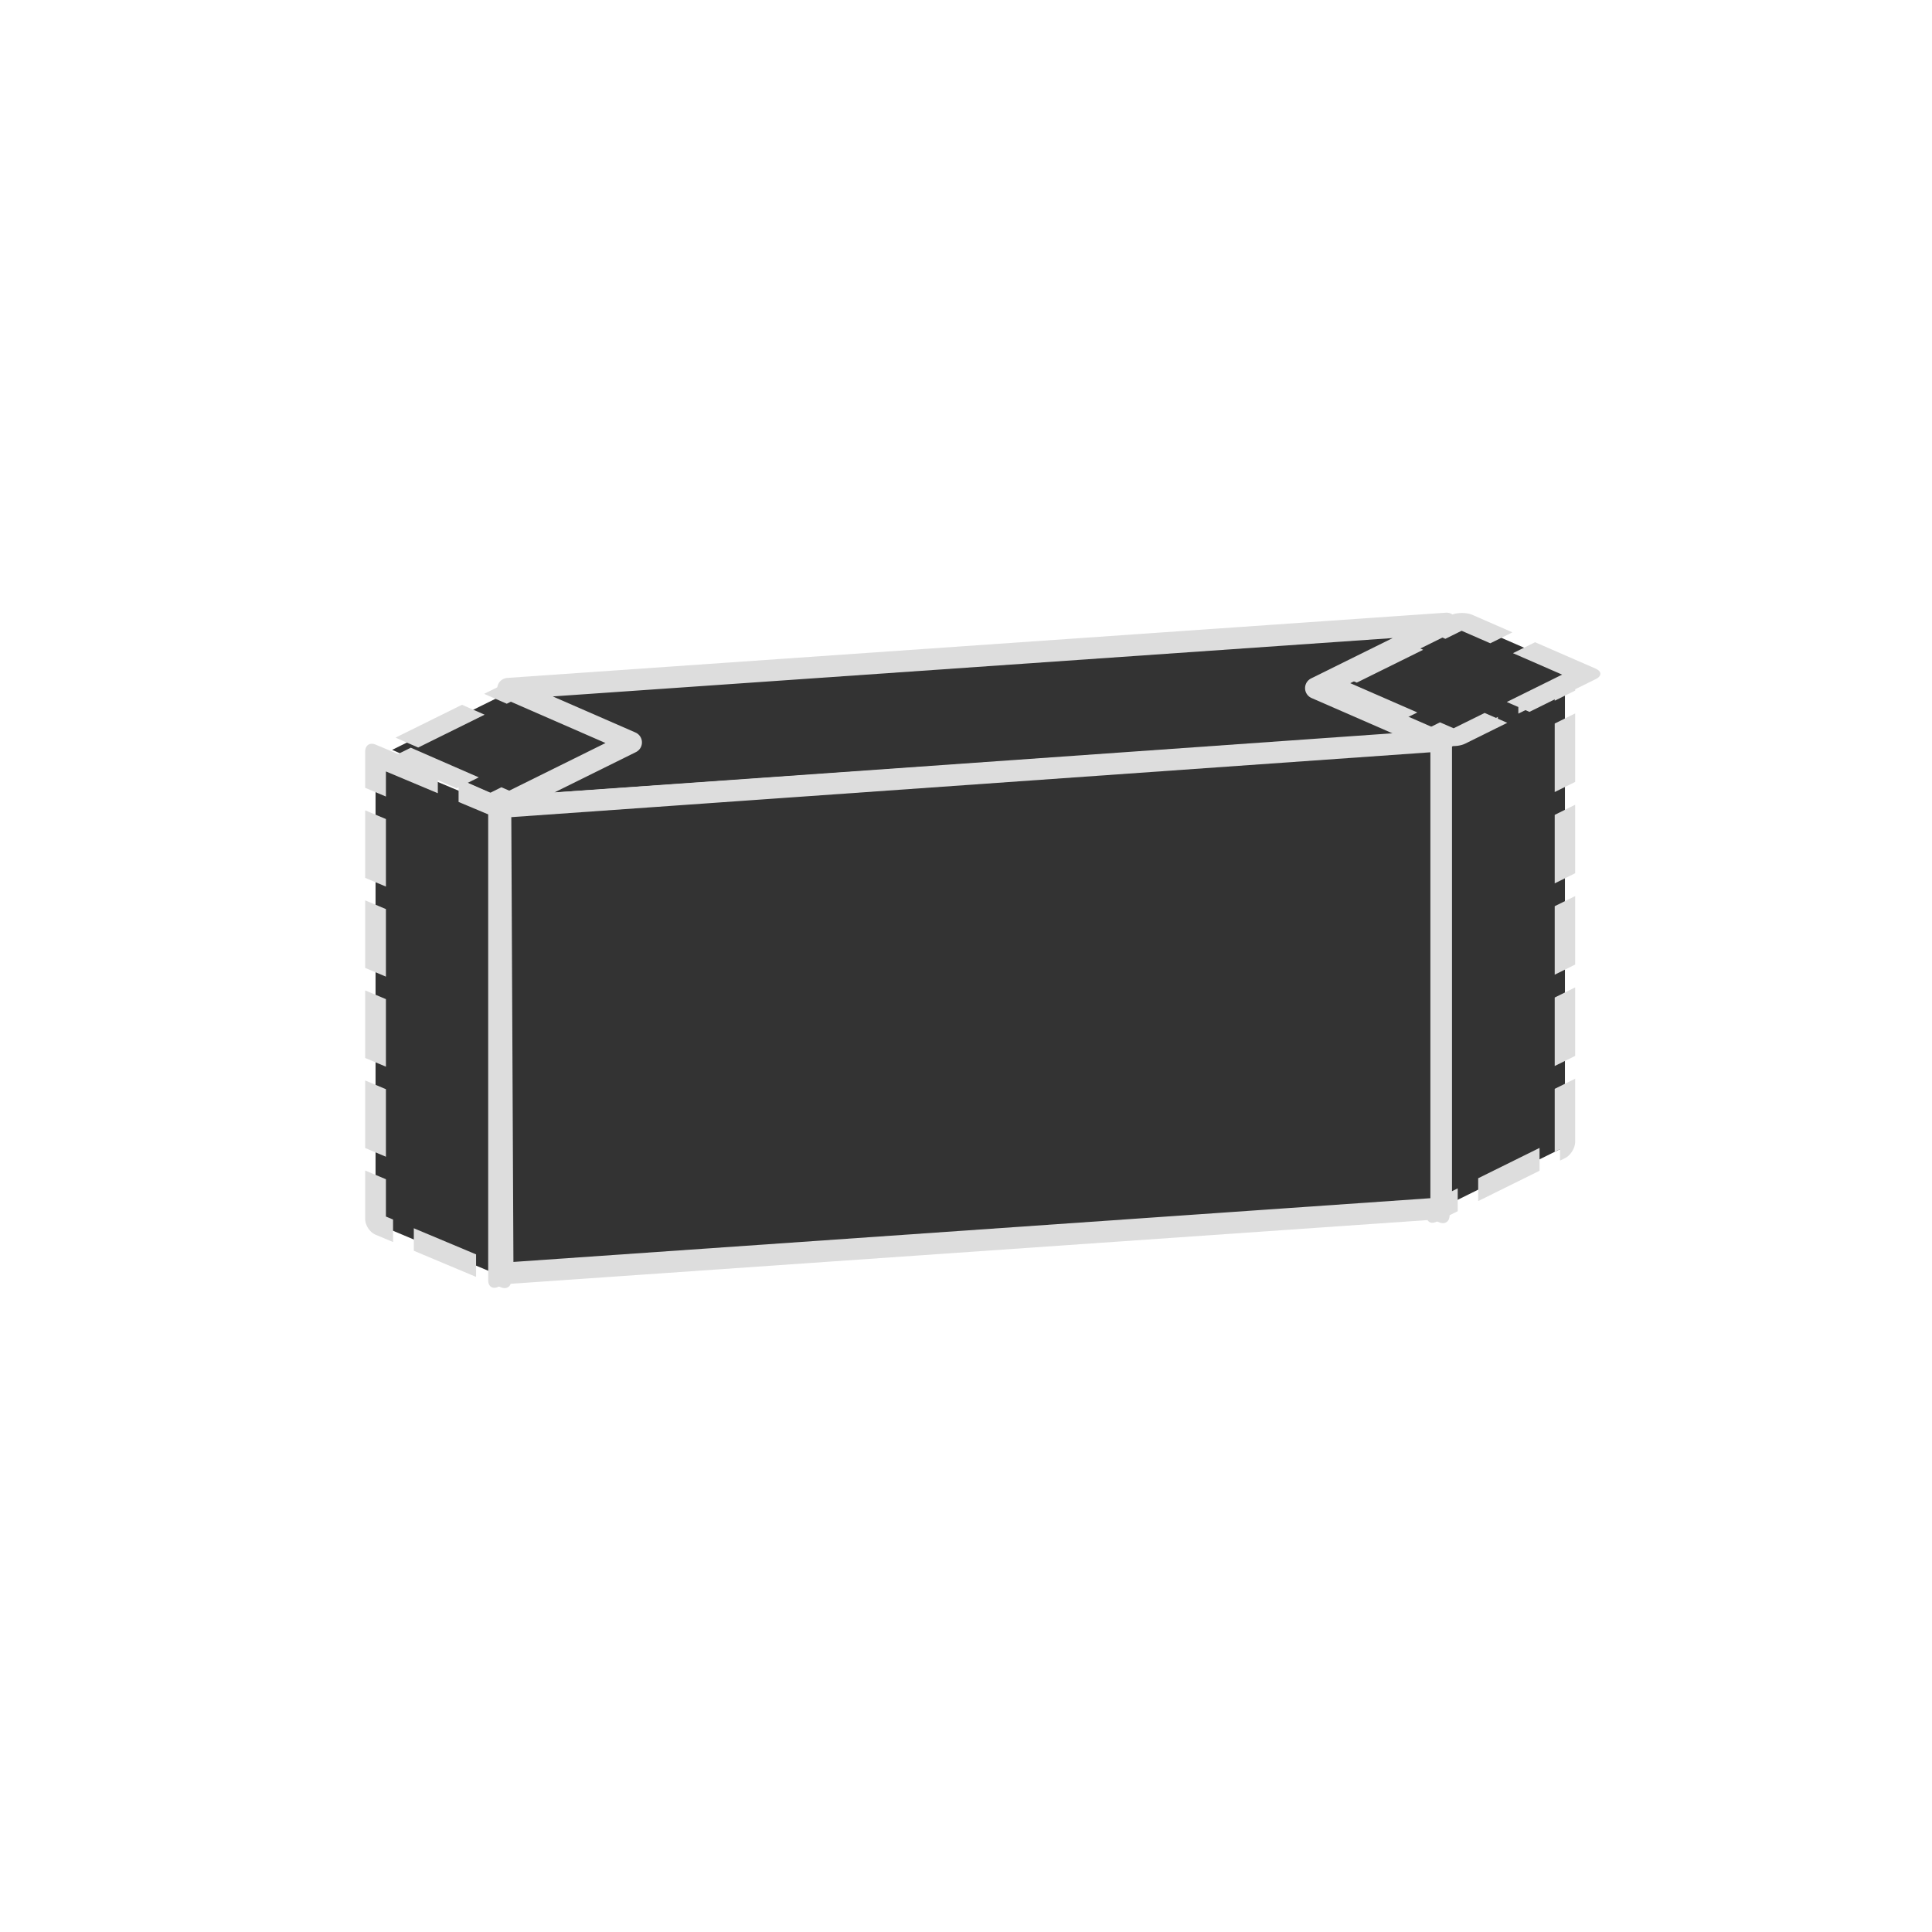<?xml version="1.0" encoding="UTF-8" standalone="no"?>
<svg
   xmlns:osb="http://www.openswatchbook.org/uri/2009/osb"
   xmlns:dc="http://purl.org/dc/elements/1.1/"
   xmlns:cc="http://creativecommons.org/ns#"
   xmlns:rdf="http://www.w3.org/1999/02/22-rdf-syntax-ns#"
   xmlns:svg="http://www.w3.org/2000/svg"
   xmlns="http://www.w3.org/2000/svg"
   xmlns:sodipodi="http://sodipodi.sourceforge.net/DTD/sodipodi-0.dtd"
   xmlns:inkscape="http://www.inkscape.org/namespaces/inkscape"
   inkscape:export-ydpi="96"
   inkscape:export-xdpi="96"
   inkscape:export-filename="C:\Users\iffn1\Documents\UnityProjects\CastleBuilder2\Assets\iffns RPG\Elements\Buildings\HumanBuildings\UI\Icons\Dark\NonCardinalWall-Dark.png"
   sodipodi:docname="NonCardinalWall-Dark.svg"
   inkscape:version="1.0.2 (e86c870879, 2021-01-15, custom)"
   id="svg1397"
   version="1.1"
   viewBox="0 0 100 100"
   height="100mm"
   width="100mm">
  <defs
     id="defs1391">
    <marker
       inkscape:isstock="true"
       style="overflow:visible"
       id="Arrow1Lstart"
       refX="0.0"
       refY="0.0"
       orient="auto"
       inkscape:stockid="Arrow1Lstart">
      <path
         transform="scale(0.8) translate(12.5,0)"
         style="fill-rule:evenodd;stroke:#000000;stroke-width:1.0pt"
         d="M 0.0,0.0 L 5.0,-5.0 L -12.5,0.0 L 5.0,5.0 L 0.0,0.0 z "
         id="path2844" />
    </marker>
    <linearGradient
       id="linearGradient3996"
       osb:paint="solid">
      <stop
         style="stop-color:#333333;stop-opacity:1;"
         offset="0"
         id="stop3994" />
    </linearGradient>
  </defs>
  <sodipodi:namedview
     inkscape:window-maximized="1"
     inkscape:window-y="-8"
     inkscape:window-x="-8"
     inkscape:window-height="1017"
     inkscape:window-width="1920"
     showgrid="false"
     inkscape:document-rotation="0"
     inkscape:current-layer="layer1"
     inkscape:document-units="mm"
     inkscape:cy="243.79576"
     inkscape:cx="184.8112"
     inkscape:zoom="1.4"
     inkscape:pageshadow="2"
     inkscape:pageopacity="0.0"
     borderopacity="1.0"
     bordercolor="#666666"
     pagecolor="#ffffff"
     id="base" />
  <g
     id="layer1"
     inkscape:groupmode="layer"
     inkscape:label="Layer 1">
    <g
       id="g2099"
       transform="translate(-427.479,-816.382)"
       style="display:inline">
      <rect
         transform="matrix(0.922,0.387,0,1,0,0)"
         y="667.915"
         x="484.726"
         height="24.203"
         width="7.034"
         id="rect1815-4-4-1-8-6-29"
         style="display:inline;fill:#333333;fill-opacity:1;stroke:#dddddd;stroke-width:1.165;stroke-linejoin:round;stroke-miterlimit:4;stroke-dasharray:3.496, 1.165;stroke-dashoffset:0;stroke-opacity:1;paint-order:fill markers stroke" />
      <rect
         style="display:inline;fill:#333333;fill-opacity:1;stroke:#dddddd;stroke-width:1.182;stroke-linejoin:round;stroke-miterlimit:4;stroke-dasharray:none;stroke-opacity:1;paint-order:fill markers stroke"
         id="rect1815-0-5-3-9-4"
         width="7.419"
         height="24.203"
         x="505.89"
         y="1082.298"
         transform="matrix(0.896,-0.443,0,1,0,0)" />
      <rect
         ry="0"
         style="display:inline;fill:#333333;fill-opacity:1;stroke:#dddddd;stroke-width:1.279;stroke-linejoin:round;stroke-miterlimit:4;stroke-dasharray:3.838, 1.279;stroke-dashoffset:0;stroke-opacity:1;paint-order:fill markers stroke"
         id="rect1815-9-5-5-11-7"
         width="7.548"
         height="6.952"
         x="783.819"
         y="-1268.501"
         transform="matrix(-0.896,0.443,-0.917,-0.4,0,0)" />
      <rect
         transform="matrix(0.922,0.387,0,1,0,0)"
         y="644.167"
         x="537.403"
         height="24.203"
         width="7.034"
         id="rect1815-4-4-1-8-6-29-1"
         style="display:inline;fill:#333333;fill-opacity:1;stroke:#dddddd;stroke-width:1.165;stroke-linejoin:round;stroke-miterlimit:4;stroke-dasharray:none;stroke-opacity:1;paint-order:fill markers stroke" />
      <rect
         style="display:inline;fill:#333333;fill-opacity:1;stroke:#dddddd;stroke-width:1.182;stroke-linejoin:round;stroke-miterlimit:4;stroke-dasharray:3.545, 1.182;stroke-dashoffset:0;stroke-opacity:1;paint-order:fill markers stroke"
         id="rect1815-0-5-3-9-4-0"
         width="7.419"
         height="24.203"
         x="560.081"
         y="1102.938"
         transform="matrix(0.896,-0.443,0,1,0,0)" />
      <rect
         ry="0"
         style="display:inline;fill:#333333;fill-opacity:1;stroke:#dddddd;stroke-width:1.279;stroke-linejoin:round;stroke-miterlimit:4;stroke-dasharray:3.838, 1.279;stroke-dashoffset:0;stroke-opacity:1;paint-order:fill markers stroke"
         id="rect1815-9-5-5-11-7-7"
         width="7.548"
         height="6.952"
         x="754.376"
         y="-1292.71"
         transform="matrix(-0.896,0.443,-0.917,-0.4,0,0)" />
      <path
         id="rect1815-9-5-5-11-7-0"
         style="display:inline;fill:#333333;fill-opacity:1;stroke:#dddddd;stroke-width:1.119;stroke-linejoin:round;stroke-miterlimit:4;stroke-dasharray:none;stroke-opacity:1;paint-order:fill markers stroke"
         d="m 502.353,848.653 -48.578,3.376 6.372,2.78 -6.765,3.347 48.578,-3.377 -6.372,-2.78 z" />
      <path
         id="rect1815-9-5-5-11-7-0-4-1"
         style="display:inline;fill:#333333;fill-opacity:1;stroke:#dddddd;stroke-width:1.119;stroke-linejoin:round;stroke-miterlimit:4;stroke-dasharray:none;stroke-opacity:1;paint-order:fill markers stroke"
         d="m 502.075,854.72 -48.693,3.436 0.115,24.143 48.578,-3.376 z"
         sodipodi:nodetypes="ccccc" />
    </g>
  </g>
</svg>
